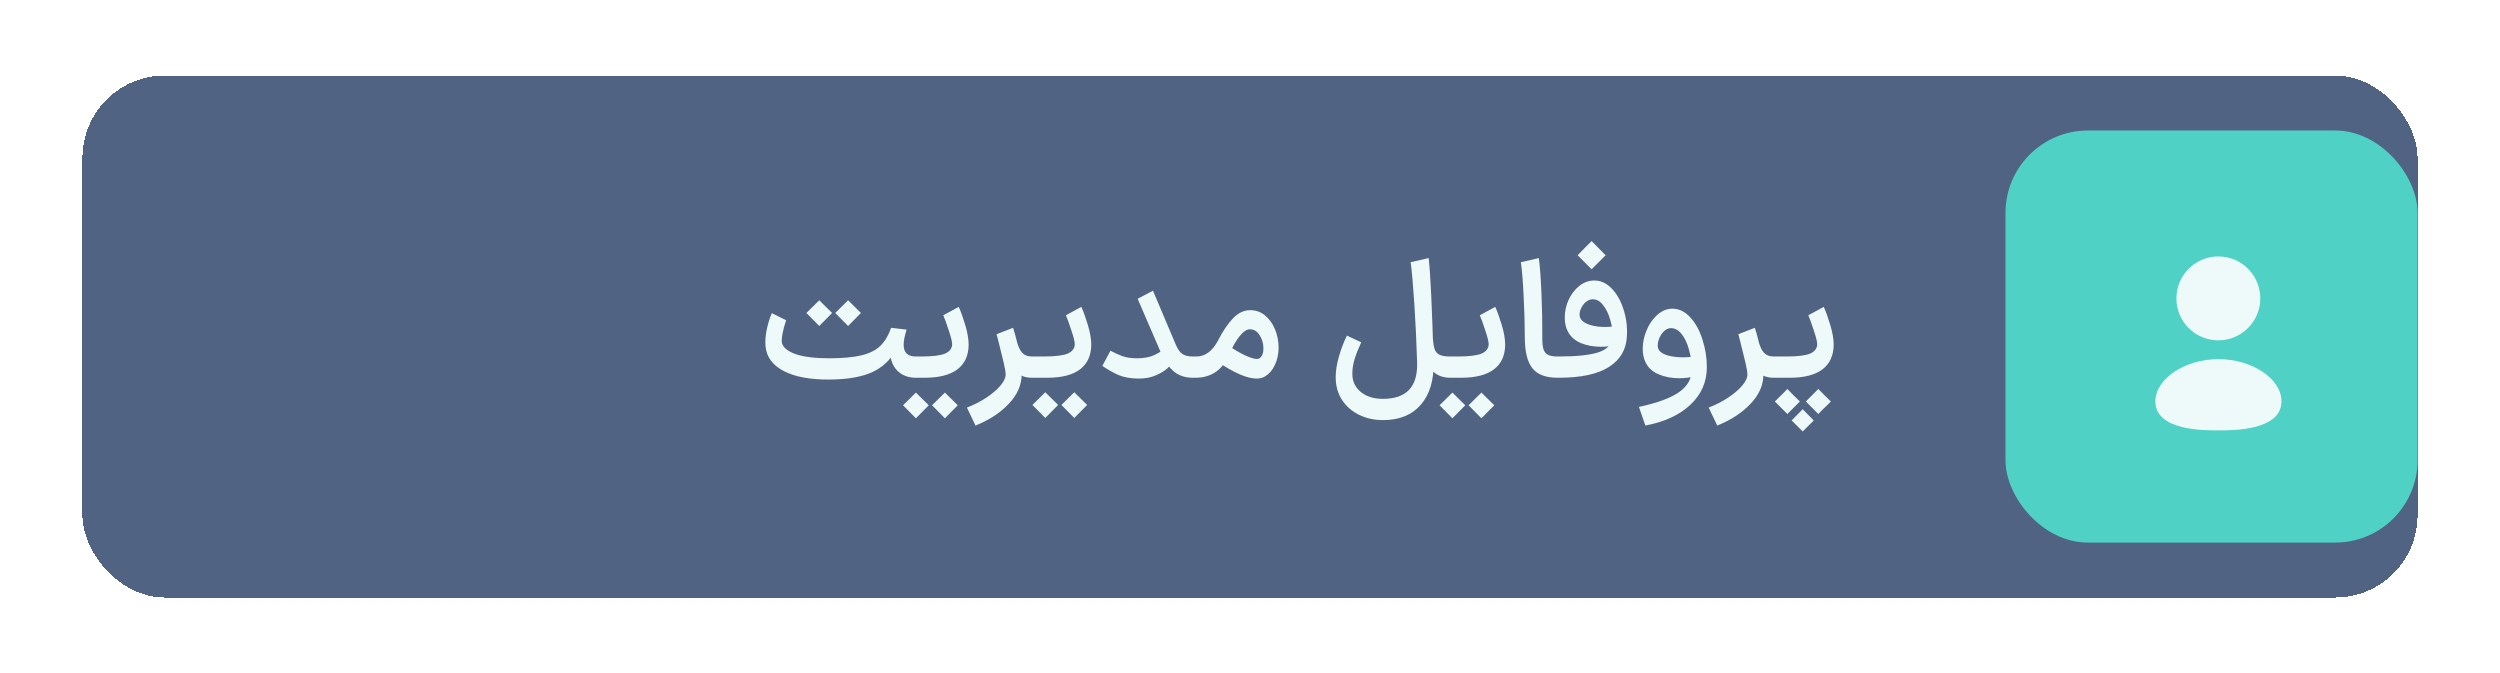 <svg width="182" height="49" viewBox="0 0 182 49" fill="none" xmlns="http://www.w3.org/2000/svg">
<g filter="url(#filter0_d_4753_453)">
<rect x="6" y="2" width="170" height="38" rx="6" fill="#506382" shape-rendering="crispEdges"/>
<path d="M60.29 24.132C60.282 23.956 60.278 23.696 60.278 23.352C60.278 23.008 60.282 22.752 60.29 22.584C61.314 22.584 62.122 22.512 62.714 22.368C63.306 22.224 63.762 21.996 64.082 21.684C64.41 21.372 64.674 20.932 64.874 20.364L66.002 20.496C65.858 20.952 65.786 21.32 65.786 21.6C65.786 22.168 66.078 22.452 66.662 22.452L66.746 23.22L66.65 24C66.314 24 66.006 23.928 65.726 23.784C65.446 23.632 65.226 23.42 65.066 23.148C64.906 22.876 64.826 22.568 64.826 22.224L65.066 22.26C64.594 22.948 63.974 23.432 63.206 23.712C62.446 23.992 61.474 24.132 60.29 24.132ZM57.23 19.812C56.99 20.54 56.886 21.08 56.918 21.432C56.982 21.776 57.31 22.056 57.902 22.272C58.494 22.48 59.322 22.584 60.386 22.584C60.402 22.752 60.41 23.008 60.41 23.352C60.41 23.696 60.402 23.956 60.386 24.132C58.97 24.14 57.858 23.932 57.05 23.508C56.242 23.084 55.802 22.484 55.73 21.708C55.722 21.644 55.718 21.548 55.718 21.42C55.718 21.084 55.762 20.728 55.85 20.352C55.938 19.968 56.05 19.616 56.186 19.296L57.23 19.812ZM59.642 18.36L60.578 19.284L59.642 20.232L58.706 19.284L59.642 18.36ZM61.742 18.36L62.678 19.284L61.742 20.232L60.806 19.284L61.742 18.36ZM66.546 22.452H67.085C67.901 22.452 68.478 22.38 68.814 22.236C69.15 22.084 69.317 21.852 69.317 21.54C69.309 21.34 69.222 20.996 69.053 20.508C68.894 20.012 68.766 19.66 68.669 19.452L69.797 18.84C69.957 19.2 70.118 19.648 70.278 20.184C70.438 20.72 70.517 21.192 70.517 21.6C70.51 22.384 70.237 22.98 69.701 23.388C69.165 23.796 68.37 24 67.314 24H66.546V22.452ZM66.677 25.08L67.614 26.004L66.677 26.952L65.742 26.004L66.677 25.08ZM68.79 25.08L69.725 26.004L68.79 26.952L67.853 26.004L68.79 25.08ZM75.107 24C74.579 24 74.155 23.812 73.835 23.436C73.523 23.052 73.259 22.508 73.043 21.804L73.991 21.228C74.103 21.676 74.243 21.992 74.411 22.176C74.579 22.36 74.811 22.452 75.107 22.452H75.203L75.287 23.22L75.203 24H75.107ZM70.391 26.172C70.911 25.972 71.387 25.728 71.819 25.44C72.251 25.152 72.591 24.86 72.839 24.564C73.087 24.268 73.211 24.004 73.211 23.772C73.211 23.596 73.163 23.304 73.067 22.896C72.971 22.48 72.843 21.96 72.683 21.336C72.619 21.112 72.575 20.944 72.551 20.832L73.751 20.364C73.935 20.924 74.083 21.52 74.195 22.152C74.315 22.776 74.375 23.316 74.375 23.772C74.375 24.532 74.063 25.24 73.439 25.896C72.823 26.552 72.015 27.08 71.015 27.48L70.391 26.172ZM75.472 22.452H76.012C76.828 22.452 77.404 22.38 77.74 22.236C78.076 22.084 78.244 21.852 78.244 21.54C78.236 21.34 78.148 20.996 77.98 20.508C77.82 20.012 77.692 19.66 77.596 19.452L78.724 18.84C78.884 19.2 79.044 19.648 79.204 20.184C79.364 20.72 79.444 21.192 79.444 21.6C79.436 22.384 79.164 22.98 78.628 23.388C78.092 23.796 77.296 24 76.24 24H75.472V22.452ZM76.096 25.056L77.032 25.98L76.096 26.928L75.16 25.98L76.096 25.056ZM78.208 25.056L79.144 25.98L78.208 26.928L77.272 25.98L78.208 25.056ZM75.112 24L75.04 23.22L75.112 22.452H75.604V24H75.112ZM83.937 17.664L85.581 21.552C85.725 21.896 85.885 22.132 86.061 22.26C86.245 22.388 86.501 22.452 86.829 22.452H86.961L87.045 23.22L86.961 24H86.829C86.301 24 85.853 23.856 85.485 23.568C85.125 23.28 84.805 22.824 84.525 22.2L82.821 18.252L83.937 17.664ZM80.841 22.032C81.121 22.184 81.409 22.316 81.705 22.428C82.009 22.532 82.365 22.584 82.773 22.584C83.285 22.584 83.709 22.504 84.045 22.344C84.381 22.184 84.649 22.008 84.849 21.816L85.533 22.752C85.333 22.976 85.141 23.172 84.957 23.34C84.781 23.5 84.513 23.66 84.153 23.82C83.801 23.98 83.385 24.06 82.905 24.06C82.313 24.06 81.805 23.968 81.381 23.784C80.965 23.592 80.589 23.376 80.253 23.136L80.841 22.032ZM89.242 21.54C89.73 21.876 90.178 22.144 90.586 22.344C90.994 22.536 91.298 22.632 91.498 22.632C91.578 22.632 91.634 22.62 91.666 22.596C91.874 22.468 91.978 22.22 91.978 21.852C91.978 21.508 91.886 21.192 91.702 20.904C91.518 20.616 91.282 20.472 90.994 20.472C90.53 20.472 90.002 21.128 89.41 22.44C89.178 22.96 88.858 23.352 88.45 23.616C88.042 23.872 87.578 24 87.058 24H86.842L86.866 22.452H87.094C87.726 22.452 88.246 22.076 88.654 21.324C89.022 20.604 89.394 20.052 89.77 19.668C90.146 19.276 90.562 19.08 91.018 19.08C91.434 19.08 91.798 19.212 92.11 19.476C92.422 19.74 92.662 20.08 92.83 20.496C92.998 20.912 93.082 21.348 93.082 21.804C93.082 22.26 92.994 22.676 92.818 23.052C92.65 23.428 92.402 23.716 92.074 23.916C91.906 24.012 91.706 24.06 91.474 24.06C90.794 24.06 89.85 23.652 88.642 22.836L89.242 21.54ZM105.722 22.452L105.806 23.22L105.722 24H105.578C104.93 24 104.438 23.76 104.102 23.28C103.766 22.8 103.586 22.144 103.562 21.312L104.318 21.168C104.342 21.528 104.39 21.796 104.462 21.972C104.542 22.148 104.666 22.272 104.834 22.344C105.002 22.416 105.25 22.452 105.578 22.452H105.722ZM104.006 15.288C104.134 16.36 104.254 18.872 104.366 22.824C104.398 24.16 104.09 25.204 103.442 25.956C102.794 26.708 101.874 27.084 100.682 27.084C100.05 27.084 99.47 26.956 98.942 26.7C98.422 26.444 98.006 26.08 97.694 25.608C97.39 25.136 97.238 24.584 97.238 23.952C97.238 23.496 97.318 22.992 97.478 22.44C97.638 21.888 97.83 21.384 98.054 20.928L99.098 21.42C98.89 21.868 98.73 22.272 98.618 22.632C98.506 22.992 98.45 23.352 98.45 23.712C98.45 24.256 98.654 24.696 99.062 25.032C99.47 25.368 100.01 25.536 100.682 25.536C102.394 25.536 103.222 24.652 103.166 22.884C103.118 21.356 103.05 19.928 102.962 18.6C102.874 17.272 102.786 16.268 102.698 15.588L104.006 15.288ZM105.604 22.452H106.144C106.96 22.452 107.536 22.38 107.872 22.236C108.208 22.084 108.376 21.852 108.376 21.54C108.368 21.34 108.28 20.996 108.112 20.508C107.952 20.012 107.824 19.66 107.728 19.452L108.856 18.84C109.016 19.2 109.176 19.648 109.336 20.184C109.496 20.72 109.576 21.192 109.576 21.6C109.568 22.384 109.296 22.98 108.76 23.388C108.224 23.796 107.428 24 106.372 24H105.604V22.452ZM105.736 25.08L106.672 26.004L105.736 26.952L104.8 26.004L105.736 25.08ZM107.848 25.08L108.784 26.004L107.848 26.952L106.912 26.004L107.848 25.08ZM112.026 15.288C112.106 15.856 112.17 16.716 112.218 17.868C112.266 19.012 112.286 20 112.278 20.832C112.27 21.272 112.29 21.604 112.338 21.828C112.386 22.044 112.49 22.204 112.65 22.308C112.81 22.404 113.058 22.452 113.394 22.452H113.454L113.526 23.22L113.454 24H113.394C112.522 24 111.906 23.764 111.546 23.292C111.186 22.82 111.006 22.08 111.006 21.072C111.006 20.152 110.978 19.16 110.922 18.096C110.874 17.024 110.806 16.188 110.718 15.588L112.026 15.288ZM113.326 22.452H113.494C114.774 22.452 115.726 22.352 116.35 22.152C116.974 21.952 117.33 21.592 117.418 21.072C117.418 20.648 117.354 20.22 117.226 19.788C117.106 19.356 116.934 19 116.71 18.72C116.494 18.432 116.242 18.288 115.954 18.288C115.786 18.288 115.626 18.348 115.474 18.468C115.33 18.58 115.214 18.724 115.126 18.9C115.038 19.068 114.994 19.232 114.994 19.392C114.994 19.536 115.03 19.656 115.102 19.752C115.222 19.92 115.442 20.056 115.762 20.16C116.09 20.256 116.458 20.304 116.866 20.304C117.146 20.304 117.422 20.28 117.694 20.232V21.624C117.278 21.704 116.902 21.744 116.566 21.744C116.006 21.744 115.506 21.652 115.066 21.468C114.634 21.276 114.322 20.992 114.13 20.616C113.986 20.336 113.914 20 113.914 19.608C113.914 19.176 114.006 18.752 114.19 18.336C114.382 17.92 114.642 17.58 114.97 17.316C115.306 17.052 115.67 16.92 116.062 16.92C116.542 16.92 116.97 17.12 117.346 17.52C117.722 17.912 118.006 18.42 118.198 19.044C118.398 19.668 118.478 20.308 118.438 20.964C118.398 21.932 117.966 22.68 117.142 23.208C116.318 23.736 115.102 24 113.494 24H113.326V22.452ZM114.85 15.084C115.298 14.62 115.638 14.276 115.87 14.052L116.89 15.084L116.554 15.42L115.87 16.104L114.85 15.084ZM119.314 26.124C120.65 25.836 121.626 25.476 122.242 25.044C122.858 24.612 123.166 24.056 123.166 23.376C123.158 22.896 123.09 22.428 122.962 21.972C122.842 21.508 122.666 21.128 122.434 20.832C122.202 20.536 121.938 20.388 121.642 20.388C121.474 20.388 121.314 20.456 121.162 20.592C121.018 20.72 120.902 20.884 120.814 21.084C120.726 21.284 120.682 21.472 120.682 21.648C120.682 21.776 120.714 21.892 120.778 21.996C120.898 22.164 121.114 22.292 121.426 22.38C121.746 22.468 122.106 22.512 122.506 22.512C122.866 22.512 123.19 22.484 123.478 22.428V23.88C123.062 23.984 122.654 24.036 122.254 24.036C121.694 24.036 121.19 23.94 120.742 23.748C120.294 23.556 119.978 23.264 119.794 22.872C119.658 22.592 119.59 22.264 119.59 21.888C119.59 21.432 119.686 20.98 119.878 20.532C120.07 20.076 120.33 19.704 120.658 19.416C120.994 19.12 121.358 18.972 121.75 18.972C122.23 18.972 122.662 19.18 123.046 19.596C123.43 20.012 123.726 20.548 123.934 21.204C124.15 21.86 124.258 22.532 124.258 23.22C124.258 24.3 123.862 25.212 123.07 25.956C122.278 26.708 121.182 27.216 119.782 27.48L119.314 26.124ZM129.107 24C128.579 24 128.155 23.812 127.835 23.436C127.523 23.052 127.259 22.508 127.043 21.804L127.991 21.228C128.103 21.676 128.243 21.992 128.411 22.176C128.579 22.36 128.811 22.452 129.107 22.452H129.203L129.287 23.22L129.203 24H129.107ZM124.391 26.172C124.911 25.972 125.387 25.728 125.819 25.44C126.251 25.152 126.591 24.86 126.839 24.564C127.087 24.268 127.211 24.004 127.211 23.772C127.211 23.596 127.163 23.304 127.067 22.896C126.971 22.48 126.843 21.96 126.683 21.336C126.619 21.112 126.575 20.944 126.551 20.832L127.751 20.364C127.935 20.924 128.083 21.52 128.195 22.152C128.315 22.776 128.375 23.316 128.375 23.772C128.375 24.532 128.063 25.24 127.439 25.896C126.823 26.552 126.015 27.08 125.015 27.48L124.391 26.172ZM129.52 22.452H130.06C130.876 22.452 131.452 22.38 131.788 22.236C132.124 22.084 132.292 21.852 132.292 21.54C132.284 21.34 132.196 20.996 132.028 20.508C131.868 20.012 131.74 19.66 131.644 19.452L132.772 18.84C132.932 19.2 133.092 19.648 133.252 20.184C133.412 20.72 133.492 21.192 133.492 21.6C133.484 22.384 133.212 22.98 132.676 23.388C132.14 23.796 131.344 24 130.288 24H129.52V22.452ZM132.064 25.128L132.376 24.816C132.672 25.128 132.976 25.432 133.288 25.728C133.08 25.936 132.976 26.04 132.976 26.04C132.768 26.232 132.568 26.432 132.376 26.64L131.464 25.728L132.064 25.128ZM129.82 25.128L130.12 24.816C130.416 25.128 130.72 25.432 131.032 25.728L130.72 26.04C130.72 26.04 130.52 26.24 130.12 26.64L129.208 25.728L129.82 25.128ZM131.236 26.292L132.04 27.108C131.864 27.284 131.776 27.372 131.776 27.372L131.236 27.912C130.972 27.64 130.704 27.372 130.432 27.108L131.236 26.292ZM129.112 24L129.04 23.22L129.112 22.452H129.604V24H129.112Z" fill="#EDFAF9"/>
<rect x="146" y="6" width="30" height="30" rx="6" fill="#4FD1C5"/>
<path fill-rule="evenodd" clip-rule="evenodd" d="M161.501 22.644C159.055 22.644 156.91 24.083 156.91 25.722C156.91 27.832 160.366 27.832 161.501 27.832C162.636 27.832 166.091 27.832 166.091 25.709C166.091 24.076 163.946 22.644 161.501 22.644Z" fill="#EDFAF9"/>
<path fill-rule="evenodd" clip-rule="evenodd" d="M161.477 21.276H161.496C163.18 21.276 164.55 19.906 164.55 18.222C164.55 16.538 163.18 15.168 161.496 15.168C159.812 15.168 158.442 16.538 158.442 18.221C158.436 19.899 159.797 21.27 161.477 21.276Z" fill="#EDFAF9"/>
</g>
<defs>
<filter id="filter0_d_4753_453" x="0.5" y="0" width="181" height="49" filterUnits="userSpaceOnUse" color-interpolation-filters="sRGB">
<feFlood flood-opacity="0" result="BackgroundImageFix"/>
<feColorMatrix in="SourceAlpha" type="matrix" values="0 0 0 0 0 0 0 0 0 0 0 0 0 0 0 0 0 0 127 0" result="hardAlpha"/>
<feOffset dy="3.5"/>
<feGaussianBlur stdDeviation="2.75"/>
<feComposite in2="hardAlpha" operator="out"/>
<feColorMatrix type="matrix" values="0 0 0 0 0 0 0 0 0 0 0 0 0 0 0 0 0 0 0.02 0"/>
<feBlend mode="normal" in2="BackgroundImageFix" result="effect1_dropShadow_4753_453"/>
<feBlend mode="normal" in="SourceGraphic" in2="effect1_dropShadow_4753_453" result="shape"/>
</filter>
</defs>
</svg>

